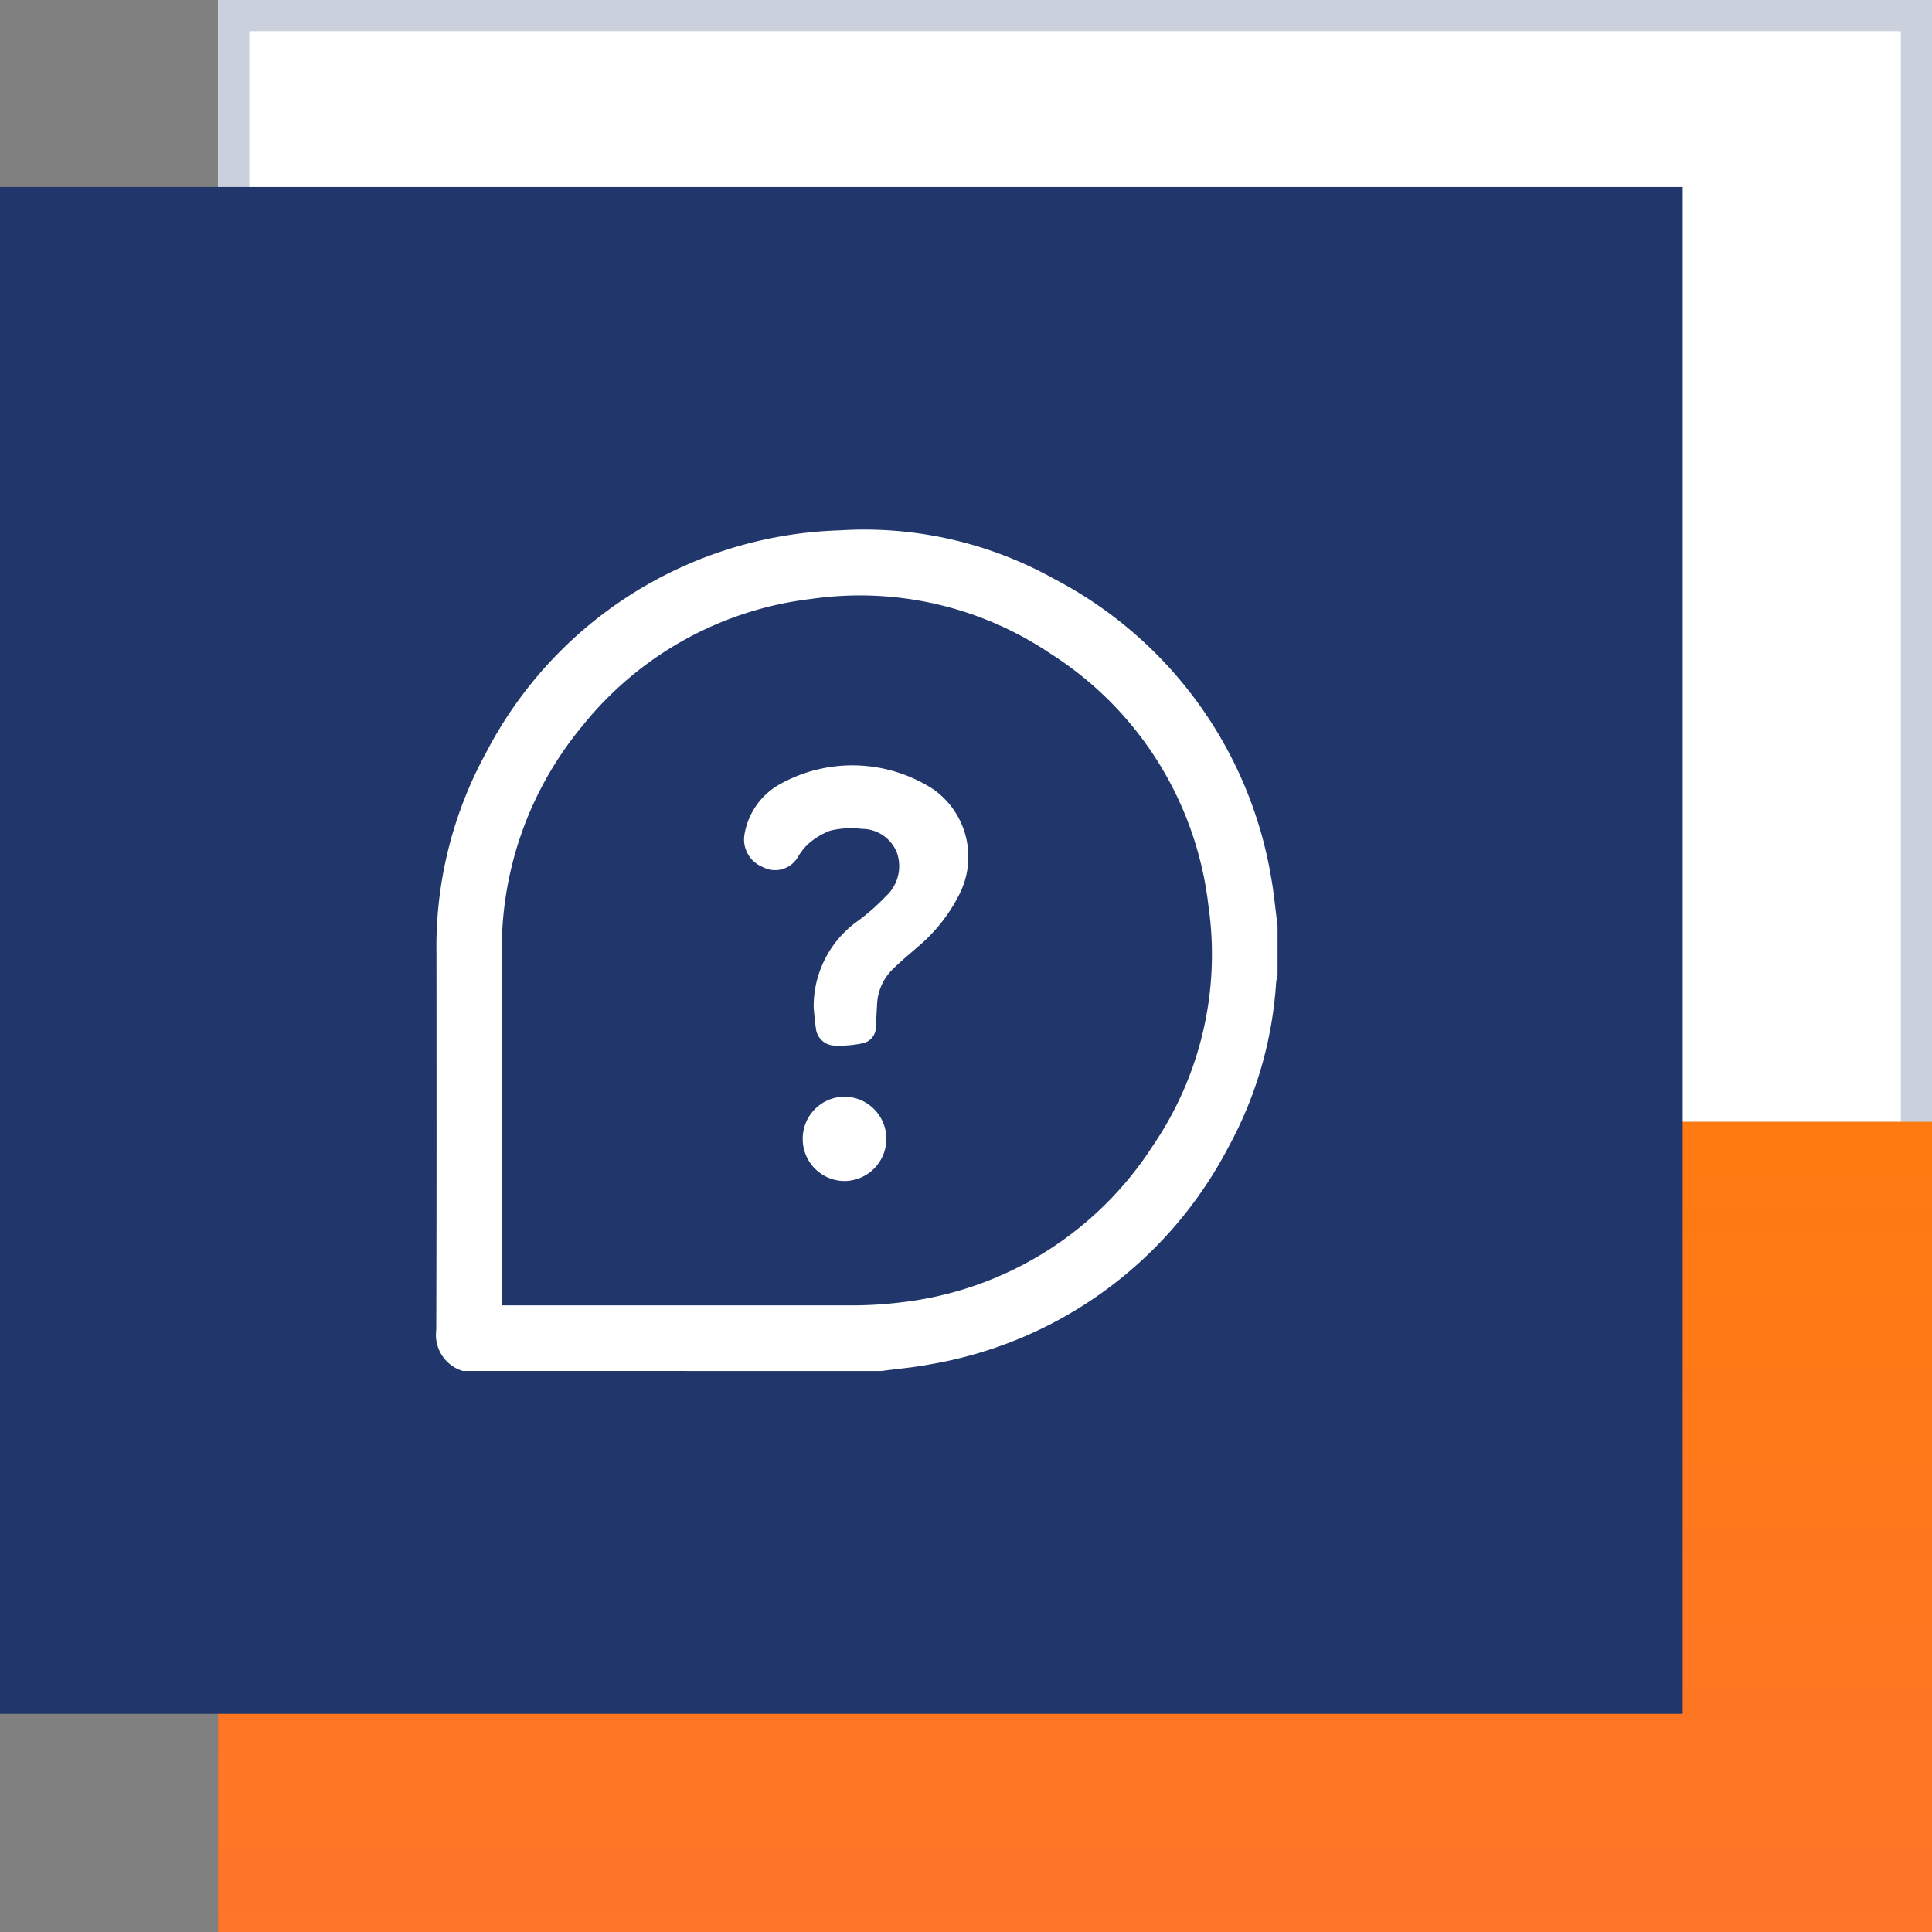 <svg xmlns="http://www.w3.org/2000/svg" width="62" height="62" role="img"><rect width="100%" height="100%" fill="#808080" stroke="none"/><defs><linearGradient id="faqIcon_svg__a" x1="0.5" x2="0.5" y2="1" gradientUnits="objectBoundingBox"><stop offset="0" stop-color="#ff7a10"></stop><stop offset="1" stop-color="#ff7529"></stop></linearGradient></defs><g data-name="Frequently Asked Questions-icon"><g data-name="Rectangle 38" fill="#fff" stroke="#cad1dc"><path stroke="none" d="M7 0h55v37H7z"></path><path fill="none" d="M7.5.5h54v36h-54z"></path></g><path data-name="Rectangle 39" transform="translate(7 36)" fill="url(#faqIcon_svg__a)" d="M0 0h55v26H0z"></path><path data-name="Rectangle 40" fill="#21376c" d="M0 6h54v49H0z"></path><g fill="#fff"><path data-name="Path 38" d="M40.998 29.711v1.582a1.842 1.842 0 0 0-.045.227 12.723 12.723 0 0 1-1.543 5.313 13.306 13.306 0 0 1-9.561 6.95c-.515.1-1.04.143-1.561.213H14.85A1.209 1.209 0 0 1 14 42.68c.014-4.024.009-8.049.007-12.073a12.95 12.95 0 0 1 1.578-6.426A13.232 13.232 0 0 1 26.94 17.02a12.52 12.52 0 0 1 6.9 1.563 13.286 13.286 0 0 1 6.95 9.564c.094.519.139 1.044.208 1.564ZM16.11 41.891h11.155a12.979 12.979 0 0 0 1.68-.1 11.105 11.105 0 0 0 8.064-5.043 10.885 10.885 0 0 0 1.771-7.68 11.083 11.083 0 0 0-5.058-8.085 10.939 10.939 0 0 0-7.682-1.764 11.081 11.081 0 0 0-7.347 4.072 11.2 11.2 0 0 0-2.588 7.4c.009 3.62 0 7.24 0 10.86.005.099.005.203.005.34Z"></path><path data-name="Path 42" d="M26.112 32.349a3.359 3.359 0 0 1 1.432-2.805 6.769 6.769 0 0 0 .884-.781 1.306 1.306 0 0 0 .351-1.409 1.211 1.211 0 0 0-1.126-.755 2.815 2.815 0 0 0-1.019.061 2.271 2.271 0 0 0-.73.454 2.012 2.012 0 0 0-.306.4.842.842 0 0 1-1.122.309.95.95 0 0 1-.582-1.059 2.276 2.276 0 0 1 1.122-1.592 4.78 4.78 0 0 1 4.938.158 2.654 2.654 0 0 1 .825 3.385 5.309 5.309 0 0 1-1.318 1.664c-.278.242-.563.478-.825.737a1.675 1.675 0 0 0-.49 1.128c-.014.235-.026.469-.038.7a.529.529 0 0 1-.418.534 3.569 3.569 0 0 1-.915.076.615.615 0 0 1-.592-.558c-.037-.213-.048-.431-.071-.647Z"></path><path data-name="Path 43" d="M25.76 36.549a1.349 1.349 0 0 1 1.331-1.355 1.353 1.353 0 0 1 0 2.706 1.348 1.348 0 0 1-1.331-1.351Z"></path></g></g></svg>